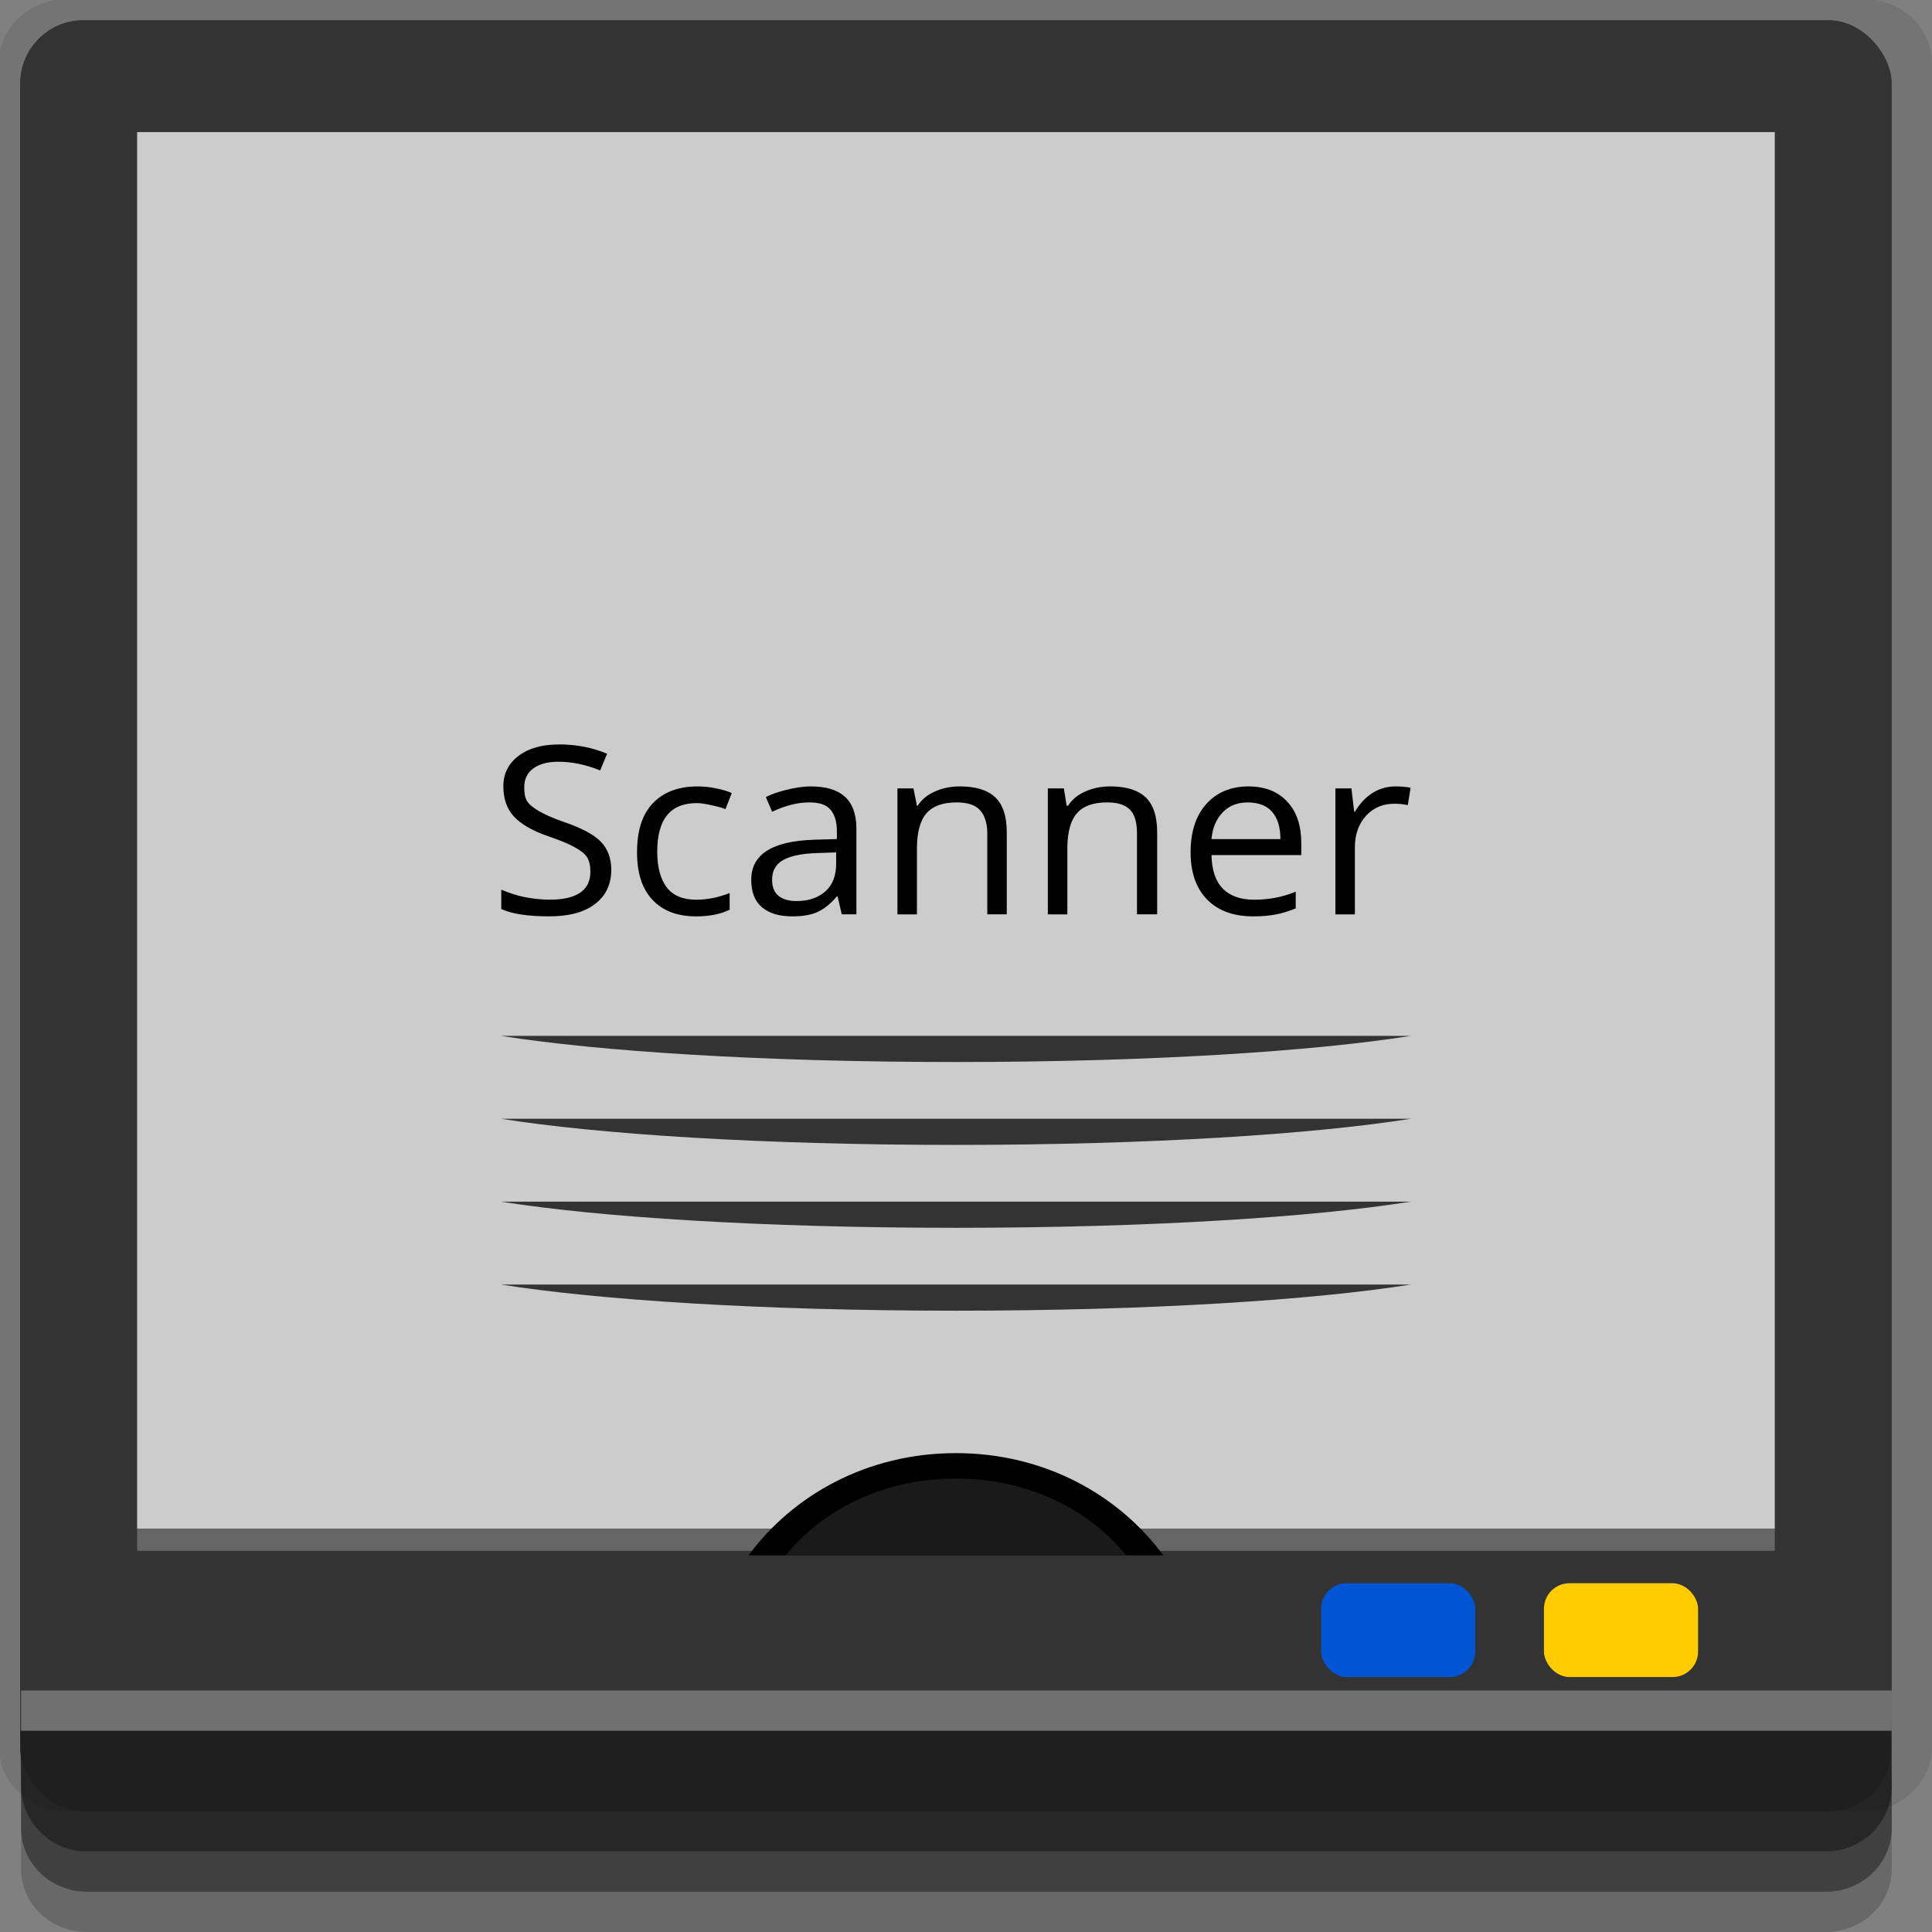 <?xml version="1.0" encoding="UTF-8" standalone="no"?>
<!-- Created with Inkscape (http://www.inkscape.org/) -->

<svg
   xmlns:dc="http://purl.org/dc/elements/1.1/"
   xmlns:cc="http://creativecommons.org/ns#"
   xmlns:rdf="http://www.w3.org/1999/02/22-rdf-syntax-ns#"
   xmlns:svg="http://www.w3.org/2000/svg"
   xmlns="http://www.w3.org/2000/svg"
   xmlns:sodipodi="http://sodipodi.sourceforge.net/DTD/sodipodi-0.dtd"
   xmlns:inkscape="http://www.inkscape.org/namespaces/inkscape"
   width="96"
   height="96"
   id="svg2"
   version="1.1"
   inkscape:version="0.48.4 r9939"
   sodipodi:docname="scanner.svg">
  <rect width="100%" height="100%" fill="#808080" stroke="none"/>
  <defs
     id="defs4" />
  <sodipodi:namedview
     id="base"
     pagecolor="#ffffff"
     bordercolor="#666666"
     borderopacity="1.0"
     inkscape:pageopacity="0.0"
     inkscape:pageshadow="2"
     inkscape:zoom="5.90625"
     inkscape:cx="19.613629"
     inkscape:cy="48"
     inkscape:document-units="px"
     inkscape:current-layer="layer1"
     showgrid="true"
     inkscape:snap-page="true"
     inkscape:snap-global="true"
     inkscape:snap-center="true"
     inkscape:snap-object-midpoints="false"
     showguides="true"
     inkscape:guide-bbox="true"
     inkscape:snap-bbox="true"
     inkscape:object-paths="true"
     inkscape:object-nodes="true"
     inkscape:window-width="1305"
     inkscape:window-height="744"
     inkscape:window-x="61"
     inkscape:window-y="24"
     inkscape:window-maximized="1"
     inkscape:snap-midpoints="false"
     inkscape:snap-grids="true"
     inkscape:snap-to-guides="false">
    <inkscape:grid
       type="xygrid"
       id="grid3002"
       empspacing="5"
       visible="true"
       enabled="true"
       snapvisiblegridlinesonly="true" />
  </sodipodi:namedview>
  <g
     inkscape:label="Layer 1"
     inkscape:groupmode="layer"
     id="layer1"
     transform="translate(0,-956.362)">
    <rect
       style="fill:#ffffff;fill-opacity:0;fill-rule:nonzero;stroke:none"
       id="rect3775"
       width="96"
       height="96"
       x="0"
       y="956.362"
       ry="0" />
    <path
       style="fill:#000000;fill-opacity:0.096;fill-rule:nonzero;stroke:none"
       d="m 3.353,956.307 c -1.884,0 -3.411,1.432 -3.411,3.198 l 0,83.659 c 0,1.766 1.527,3.198 3.411,3.198 l 89.236,0 c 1.884,0 3.411,-1.432 3.411,-3.198 l 0,-83.659 c 0,-1.766 -1.527,-3.198 -3.411,-3.198 z"
       id="rect3772"
       inkscape:connector-curvature="0"
       sodipodi:nodetypes="sssssssss" />
    <path
       style="fill:#000000;fill-opacity:0.187;fill-rule:nonzero;stroke:none"
       d="m 1.046,1041.807 0,7.422 c 0,1.739 1.462,3.134 3.285,3.134 l 86.384,0 c 1.823,0 3.285,-1.395 3.285,-3.134 l 0,-7.422 -92.954,0 z"
       id="rect3785"
       inkscape:connector-curvature="0" />
    <path
       style="fill:#000000;fill-opacity:0.384;fill-rule:nonzero;stroke:none"
       d="m 1.046,1041.807 0,5.381 c 0,1.762 1.462,3.175 3.285,3.175 l 86.384,0 c 1.823,0 3.285,-1.413 3.285,-3.175 l 0,-5.381 -92.954,0 z"
       id="rect3783"
       inkscape:connector-curvature="0" />
    <rect
       style="fill:#333333;fill-opacity:1;fill-rule:nonzero;stroke:none"
       id="rect2985-4"
       width="93"
       height="89"
       x="1"
       y="957.362"
       ry="3.151" />
    <path
       style="fill:#cccccc;fill-opacity:1;fill-rule:nonzero;stroke:none"
       d="m 6.813,962.925 0,69.399 81.375,0 0,-69.399 z"
       id="path2989"
       inkscape:connector-curvature="0"
       sodipodi:nodetypes="ccccc" />
    <path
       id="path3767"
       d="m 24.893,1020.19 45.213,0 c -4.834,0.767 -12.94,1.3 -22.607,1.3 -9.667,0 -17.772,-0.533 -22.607,-1.3 z"
       style="fill:#333333;fill-opacity:1;fill-rule:nonzero;stroke:none"
       inkscape:connector-curvature="0" />
    <path
       inkscape:connector-curvature="0"
       style="fill:#333333;fill-opacity:1;fill-rule:nonzero;stroke:none"
       d="m 24.893,1016.071 45.213,0 c -4.834,0.767 -12.94,1.3 -22.607,1.3 -9.667,0 -17.772,-0.533 -22.607,-1.3 z"
       id="path3769" />
    <path
       id="path3771"
       d="m 24.893,1011.952 45.213,0 c -4.834,0.767 -12.94,1.3 -22.607,1.3 -9.667,0 -17.772,-0.533 -22.607,-1.3 z"
       style="fill:#333333;fill-opacity:1;fill-rule:nonzero;stroke:none"
       inkscape:connector-curvature="0" />
    <path
       inkscape:connector-curvature="0"
       style="fill:#333333;fill-opacity:1;fill-rule:nonzero;stroke:none"
       d="m 24.893,1007.833 45.213,0 c -4.834,0.767 -12.94,1.3 -22.607,1.3 -9.667,0 -17.772,-0.533 -22.607,-1.3 z"
       id="path3773" />
    <path
       inkscape:connector-curvature="0"
       style="font-size:11px;font-style:normal;font-variant:normal;font-weight:normal;font-stretch:normal;text-align:end;line-height:125%;letter-spacing:0px;word-spacing:0px;text-anchor:end;fill:#000000;fill-opacity:1;stroke:none;font-family:mry_KacstQurn;-inkscape-font-specification:mry_KacstQurn"
       d="m 27.779,993.353 c -0.829,10e-6 -1.503,0.183 -2.007,0.563 -0.503,0.379 -0.761,0.882 -0.761,1.523 -10e-7,0.611 0.174,1.111 0.519,1.49 0.349,0.379 0.921,0.716 1.73,0.993 0.579,0.197 0.999,0.374 1.28,0.53 0.285,0.156 0.504,0.311 0.623,0.497 0.123,0.182 0.173,0.44 0.173,0.728 -6e-6,0.436 -0.143,0.78 -0.484,1.026 -0.341,0.243 -0.848,0.364 -1.522,0.364 -0.412,0 -0.86,-0.049 -1.28,-0.132 -0.42,-0.084 -0.785,-0.22 -1.142,-0.364 l 0,0.96 c 0.555,0.254 1.357,0.364 2.387,0.364 0.951,0 1.694,-0.186 2.249,-0.596 0.555,-0.41 0.83,-0.99 0.83,-1.722 -6e-6,-0.569 -0.174,-1.034 -0.519,-1.391 -0.341,-0.357 -0.957,-0.682 -1.868,-0.993 -0.543,-0.186 -0.945,-0.378 -1.211,-0.53 -0.262,-0.156 -0.477,-0.315 -0.588,-0.497 -0.111,-0.186 -0.138,-0.407 -0.138,-0.695 -3e-6,-0.391 0.148,-0.707 0.45,-0.927 0.301,-0.22 0.71,-0.331 1.246,-0.331 0.678,0 1.358,0.142 2.076,0.43 l 0.346,-0.828 c -0.725,-0.303 -1.523,-0.464 -2.387,-0.464 z m 6.885,2.086 c -0.971,0 -1.722,0.292 -2.249,0.861 -0.523,0.569 -0.761,1.374 -0.761,2.417 -1e-6,1.017 0.246,1.793 0.761,2.351 0.519,0.554 1.236,0.828 2.18,0.828 0.662,0 1.225,-0.115 1.661,-0.331 l 0,-0.828 c -0.571,0.224 -1.118,0.331 -1.661,0.331 -0.634,0 -1.128,-0.186 -1.453,-0.596 -0.321,-0.41 -0.484,-1.022 -0.484,-1.788 -2e-6,-1.616 0.648,-2.417 1.972,-2.417 0.198,0 0.434,0.042 0.692,0.099 0.258,0.053 0.509,0.115 0.727,0.199 l 0.311,-0.795 c -0.178,-0.087 -0.448,-0.167 -0.761,-0.232 -0.313,-0.065 -0.621,-0.099 -0.934,-0.099 z m 5.605,0 c -0.385,0 -0.792,0.071 -1.176,0.166 -0.381,0.095 -0.717,0.197 -1.038,0.364 l 0.311,0.728 c 0.686,-0.319 1.291,-0.464 1.834,-0.464 0.484,0 0.82,0.096 1.038,0.331 0.222,0.231 0.346,0.603 0.346,1.093 l 0,0.397 -1.107,0.033 c -2.105,0.061 -3.148,0.727 -3.148,1.987 -10e-7,0.588 0.154,1.039 0.519,1.357 0.369,0.319 0.876,0.464 1.522,0.464 0.484,0 0.89,-0.062 1.211,-0.199 0.325,-0.14 0.678,-0.404 1.003,-0.795 l 0.035,0 0.208,0.894 0.727,0 0,-4.271 c -6e-6,-0.728 -0.212,-1.259 -0.588,-1.589 -0.373,-0.33 -0.918,-0.497 -1.695,-0.497 z m 7.404,0 c -0.448,0 -0.881,0.094 -1.246,0.265 -0.365,0.167 -0.628,0.388 -0.83,0.695 l -0.035,0 -0.173,-0.861 -0.796,0 0,6.258 0.969,0 0,-3.278 c -2e-6,-0.812 0.167,-1.402 0.484,-1.755 0.317,-0.353 0.806,-0.53 1.488,-0.53 0.515,0 0.9,0.114 1.142,0.364 0.242,0.25 0.381,0.65 0.381,1.159 l 0,4.039 0.969,0 0,-4.073 c -7e-6,-0.797 -0.192,-1.394 -0.588,-1.755 -0.396,-0.364 -0.98,-0.53 -1.765,-0.53 z m 7.473,0 c -0.448,0 -0.881,0.094 -1.246,0.265 -0.365,0.167 -0.628,0.388 -0.83,0.695 l -0.069,0 -0.138,-0.861 -0.796,0 0,6.258 0.969,0 0,-3.278 c -2e-6,-0.812 0.167,-1.402 0.484,-1.755 0.317,-0.353 0.806,-0.53 1.488,-0.53 0.515,0 0.9,0.114 1.142,0.364 0.242,0.25 0.346,0.65 0.346,1.159 l 0,4.039 1.003,0 0,-4.073 c -7e-6,-0.797 -0.192,-1.394 -0.588,-1.755 -0.396,-0.364 -0.98,-0.53 -1.765,-0.53 z m 6.885,0 c -0.872,0 -1.591,0.302 -2.11,0.894 -0.515,0.592 -0.761,1.379 -0.761,2.384 -1e-6,0.998 0.275,1.789 0.83,2.351 0.559,0.561 1.32,0.828 2.283,0.828 0.44,0 0.833,-0.035 1.142,-0.099 0.313,-0.061 0.62,-0.154 0.969,-0.298 l 0,-0.828 c -0.686,0.281 -1.374,0.397 -2.076,0.397 -0.666,0 -1.188,-0.183 -1.557,-0.563 -0.365,-0.379 -0.534,-0.923 -0.554,-1.655 l 4.463,0 0,-0.596 c -7e-6,-0.842 -0.216,-1.541 -0.692,-2.053 -0.476,-0.516 -1.121,-0.762 -1.938,-0.762 z m 7.3,0 c -0.408,0 -0.801,0.111 -1.142,0.331 -0.341,0.22 -0.623,0.521 -0.865,0.927 l -0.035,0 -0.138,-1.159 -0.796,0 0,6.258 0.969,0 0,-3.344 c -2e-6,-0.611 0.181,-1.146 0.554,-1.556 0.377,-0.41 0.857,-0.596 1.384,-0.596 0.206,0 0.422,0.01 0.692,0.066 l 0.138,-0.861 c -0.23,-0.046 -0.472,-0.066 -0.761,-0.066 z m -7.335,0.795 c 0.515,0 0.933,0.145 1.211,0.464 0.278,0.315 0.415,0.762 0.415,1.358 l -3.425,0 c 0.056,-0.577 0.244,-0.998 0.554,-1.324 0.313,-0.326 0.722,-0.497 1.246,-0.497 z m -20.448,2.483 0,0.563 c -5e-6,0.58 -0.166,1.035 -0.519,1.358 -0.349,0.323 -0.839,0.497 -1.453,0.497 -0.389,0 -0.682,-0.087 -0.9,-0.265 -0.214,-0.178 -0.311,-0.453 -0.311,-0.795 -1e-6,-0.436 0.174,-0.755 0.519,-0.96 0.349,-0.209 0.91,-0.338 1.695,-0.364 l 0.969,-0.033 z"
       id="text3775" />
    <rect
       style="fill:#0055d4;fill-opacity:1;fill-rule:nonzero;stroke:none"
       id="rect3780"
       width="7.657"
       height="4.661"
       x="65.648"
       y="1035.032"
       ry="1.264" />
    <rect
       ry="1.264"
       y="1035.032"
       x="76.719"
       height="4.661"
       width="7.657"
       id="rect3782"
       style="fill:#ffcc00;fill-opacity:1;fill-rule:nonzero;stroke:none" />
    <path
       sodipodi:nodetypes="ccccc"
       inkscape:connector-curvature="0"
       id="path3784"
       d="m 6.813,1033.423 0,-1.1 81.375,0 0,1.1 z"
       style="fill:#666666;fill-opacity:1;fill-rule:nonzero;stroke:none" />
    <path
       style="fill:#000000;fill-opacity:1;fill-rule:nonzero;stroke:none"
       d="m 37.197,1033.647 20.606,0 c -2.203,-2.997 -5.897,-5.08 -10.303,-5.08 -4.406,0 -8.1,2.083 -10.303,5.08 z"
       id="path2992"
       inkscape:connector-curvature="0" />
    <path
       inkscape:connector-curvature="0"
       id="path3788"
       d="m 39.045,1033.647 16.909,0 c -1.808,-2.251 -4.839,-3.817 -8.455,-3.817 -3.615,0 -6.647,1.565 -8.455,3.817 z"
       style="fill:#1a1a1a;fill-opacity:1;fill-rule:nonzero;stroke:none" />
    <path
       style="fill:#000000;fill-opacity:0.384;fill-rule:nonzero;stroke:none"
       d="m 1,1042.362 0.046,2.746 c 0.03,1.806 1.462,3.254 3.285,3.254 l 86.384,0 c 1.823,0 3.285,-1.448 3.285,-3.254 l -0.046,-2.746 z"
       id="rect3781"
       inkscape:connector-curvature="0"
       sodipodi:nodetypes="csssscc" />
    <rect
       style="fill:#ffffff;fill-opacity:0.3;fill-rule:nonzero;stroke:none"
       id="rect3770"
       width="92.954"
       height="2"
       x="1.046"
       y="1040.362" />
  </g>
</svg>
